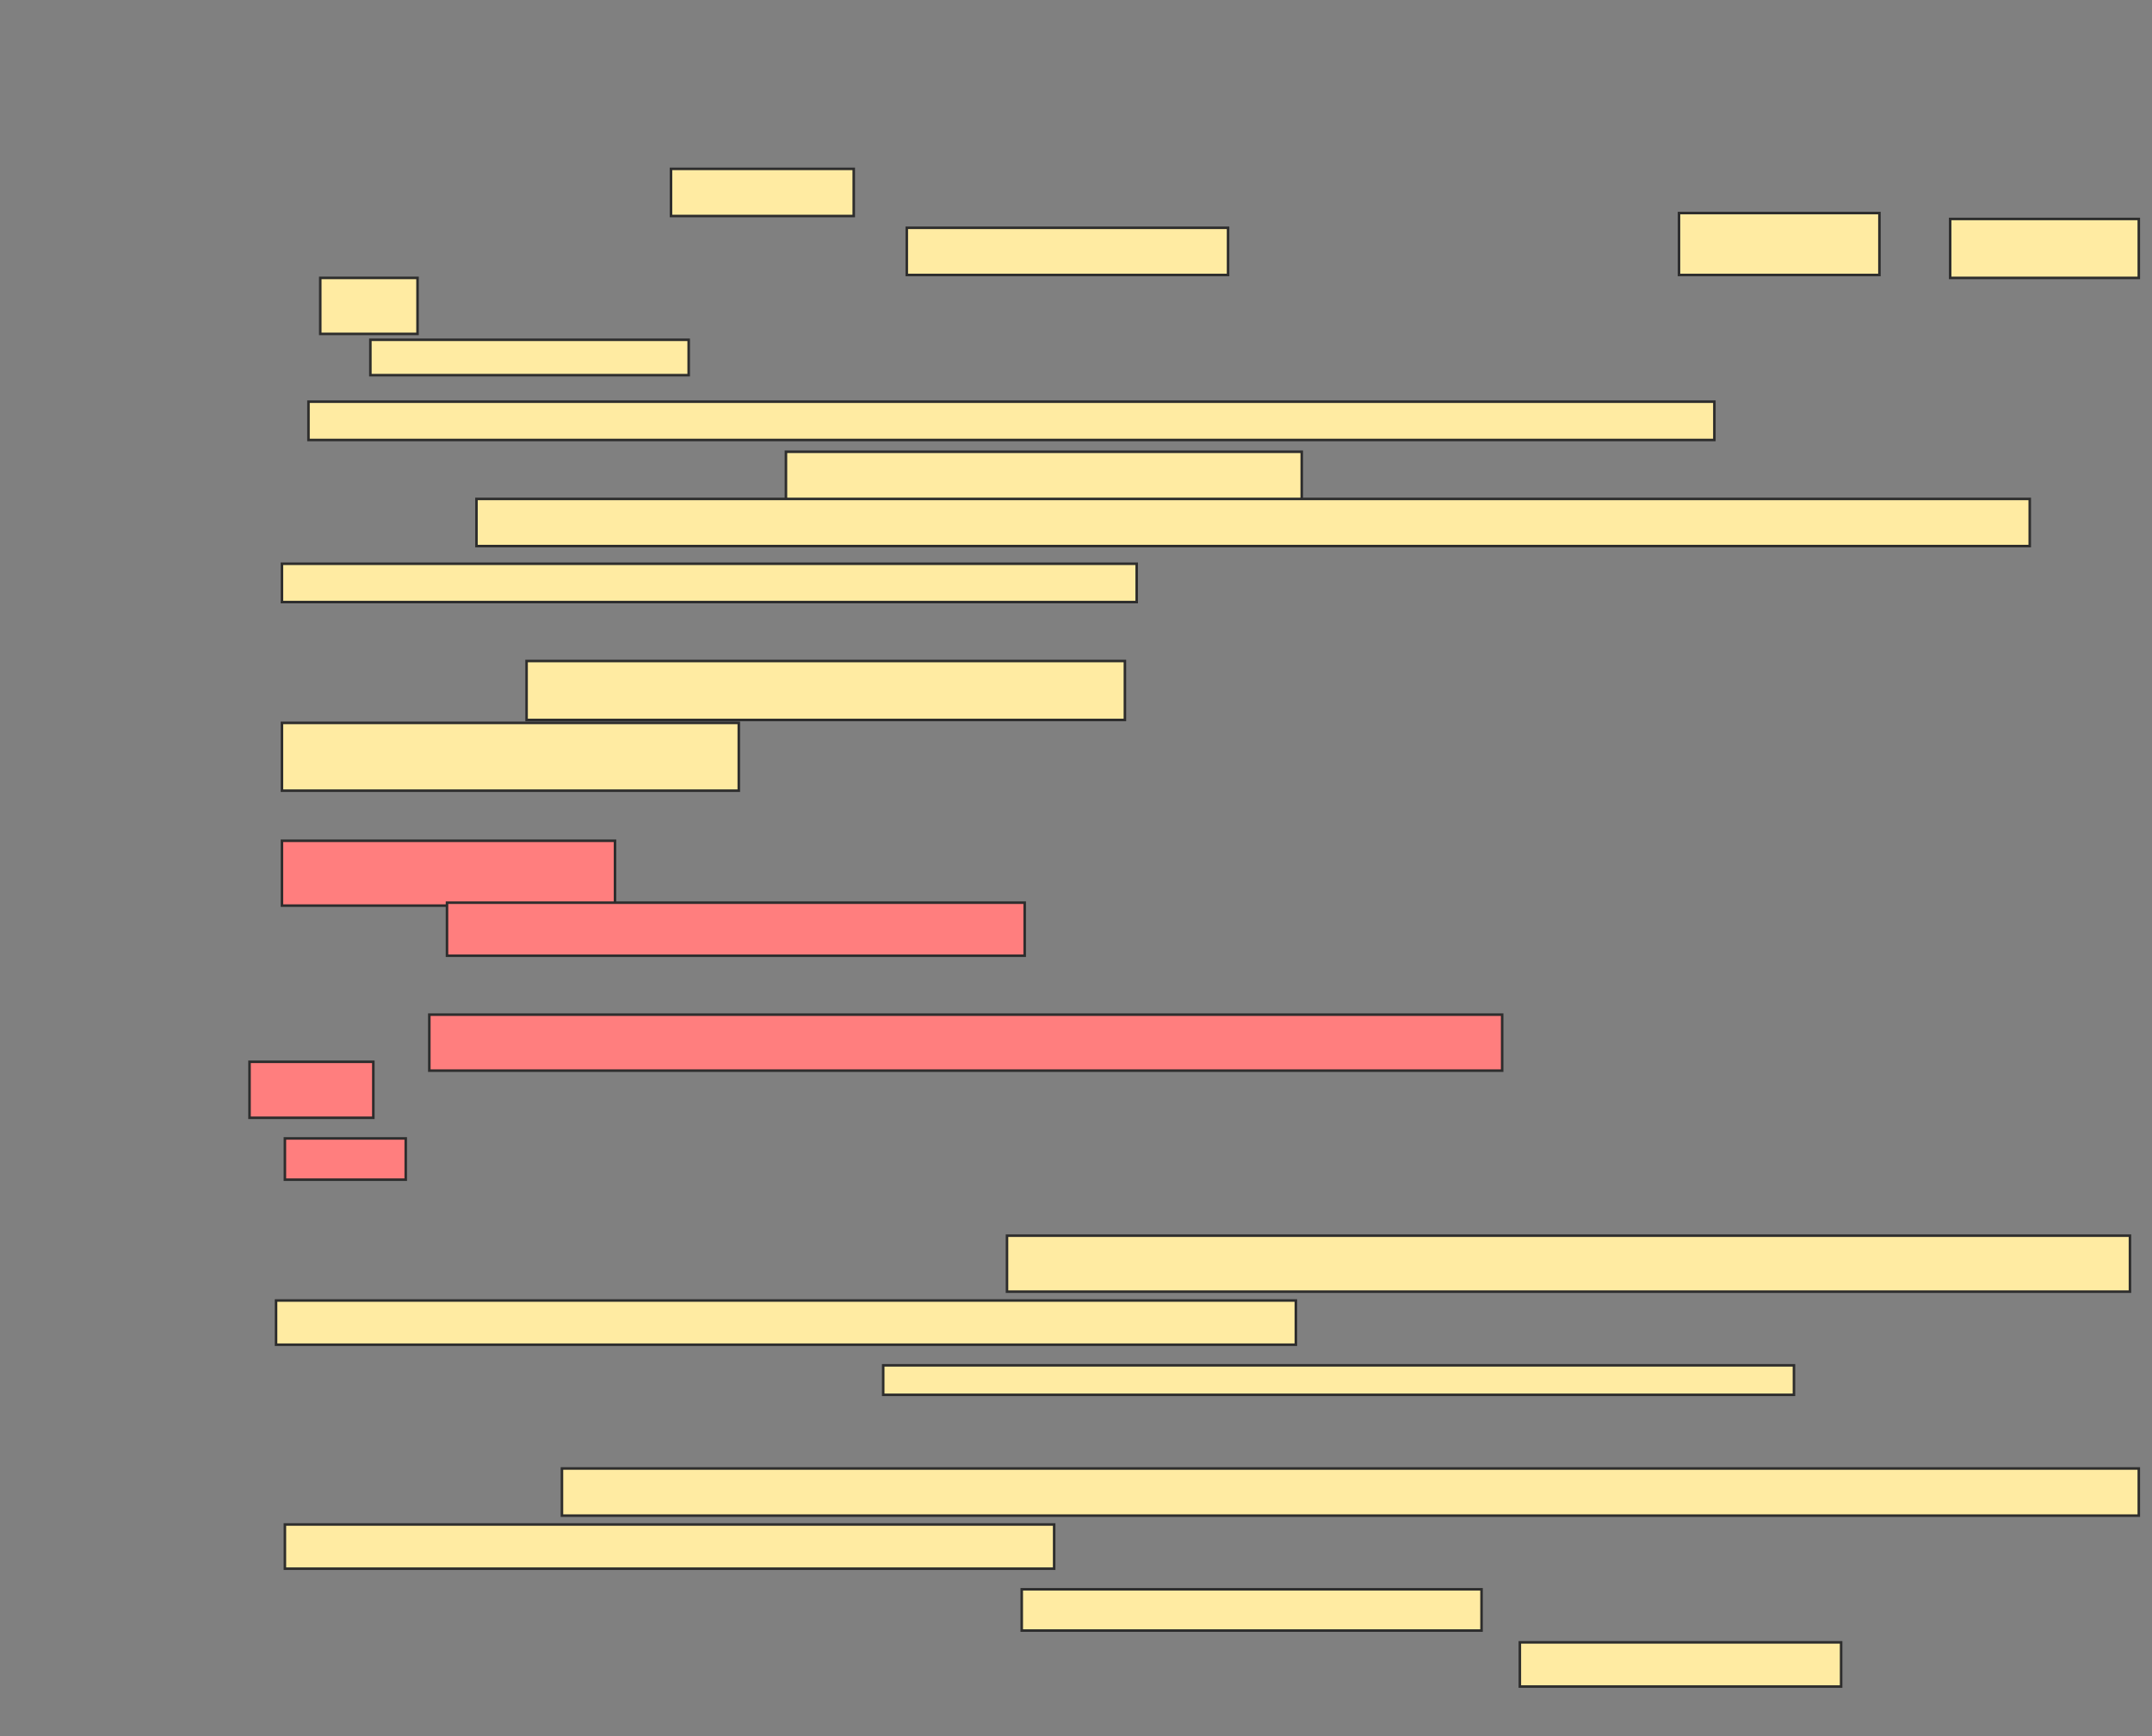 <svg xmlns="http://www.w3.org/2000/svg" width="849" height="685">
 <rect width="100%" height="100%" fill="#808080" stroke="none"/>
 <!-- Created with Image Occlusion Enhanced -->
 <g>
  <title>Labels</title>
 </g>
 <g>
  <title>Masks</title>
  <g id="541a9346c0114a969e1011adee47faeb-ao-1">
   <rect height="18.605" width="72.093" y="66.628" x="264.721" stroke="#2D2D2D" fill="#FFEBA2"/>
   <rect height="18.605" width="126.744" y="89.884" x="357.744" stroke="#2D2D2D" fill="#FFEBA2"/>
   <rect height="24.419" width="79.07" y="84.07" x="662.395" stroke="#2D2D2D" fill="#FFEBA2"/>
   <rect height="23.256" width="74.419" y="86.395" x="769.372" stroke="#2D2D2D" fill="#FFEBA2"/>
   <rect height="22.093" width="38.372" y="109.651" x="126.349" stroke="#2D2D2D" fill="#FFEBA2"/>
  </g>
  <g id="541a9346c0114a969e1011adee47faeb-ao-2">
   <rect height="13.953" width="125.581" y="134.07" x="146.116" stroke="#2D2D2D" fill="#FFEBA2"/>
   <rect height="15.116" width="554.651" y="158.488" x="121.698" stroke="#2D2D2D" fill="#FFEBA2"/>
   <rect height="20.93" width="203.488" y="178.256" x="310.07" stroke="#2D2D2D" fill="#FFEBA2"/>
   <rect height="18.605" width="612.791" y="196.861" x="187.977" stroke="#2D2D2D" fill="#FFEBA2"/>
   <rect height="15.116" width="337.209" y="222.442" x="111.233" stroke="#2D2D2D" fill="#FFEBA2"/>
  </g>
  <g id="541a9346c0114a969e1011adee47faeb-ao-3">
   <rect height="23.256" width="236.047" y="260.814" x="207.744" stroke="#2D2D2D" fill="#FFEBA2"/>
   <rect height="26.744" width="180.233" y="285.233" x="111.233" stroke="#2D2D2D" fill="#FFEBA2"/>
  </g>
  <g id="541a9346c0114a969e1011adee47faeb-ao-4" class="qshape">
   <rect height="25.581" width="131.395" y="331.744" x="111.233" stroke="#2D2D2D" fill="#FF7E7E" class="qshape"/>
   <rect height="20.93" width="227.907" y="356.163" x="176.349" stroke="#2D2D2D" fill="#FF7E7E" class="qshape"/>
   <rect height="22.093" width="423.256" y="400.349" x="169.372" stroke="#2D2D2D" fill="#FF7E7E" class="qshape"/>
   <rect height="22.093" width="48.837" y="418.954" x="98.442" stroke="#2D2D2D" fill="#FF7E7E" class="qshape"/>
   <rect height="16.279" width="47.674" y="449.186" x="112.395" stroke="#2D2D2D" fill="#FF7E7E" class="qshape"/>
  </g>
  <g id="541a9346c0114a969e1011adee47faeb-ao-5">
   <rect height="22.093" width="443.023" y="487.558" x="397.279" stroke="#2D2D2D" fill="#FFEBA2"/>
   <rect height="17.442" width="402.326" y="513.14" x="108.907" stroke="#2D2D2D" fill="#FFEBA2"/>
   <rect height="11.628" width="359.302" y="538.721" x="348.442" stroke="#2D2D2D" fill="#FFEBA2"/>
  </g>
  <g id="541a9346c0114a969e1011adee47faeb-ao-6">
   <rect height="18.605" width="622.093" y="579.419" x="221.698" stroke="#2D2D2D" fill="#FFEBA2"/>
   <rect height="17.442" width="303.488" y="601.512" x="112.395" stroke="#2D2D2D" fill="#FFEBA2"/>
   <rect height="16.279" width="181.395" y="627.093" x="403.093" stroke="#2D2D2D" fill="#FFEBA2"/>
   <rect height="17.442" width="126.744" y="648.023" x="599.605" stroke="#2D2D2D" fill="#FFEBA2"/>
  </g>
 </g>
</svg>